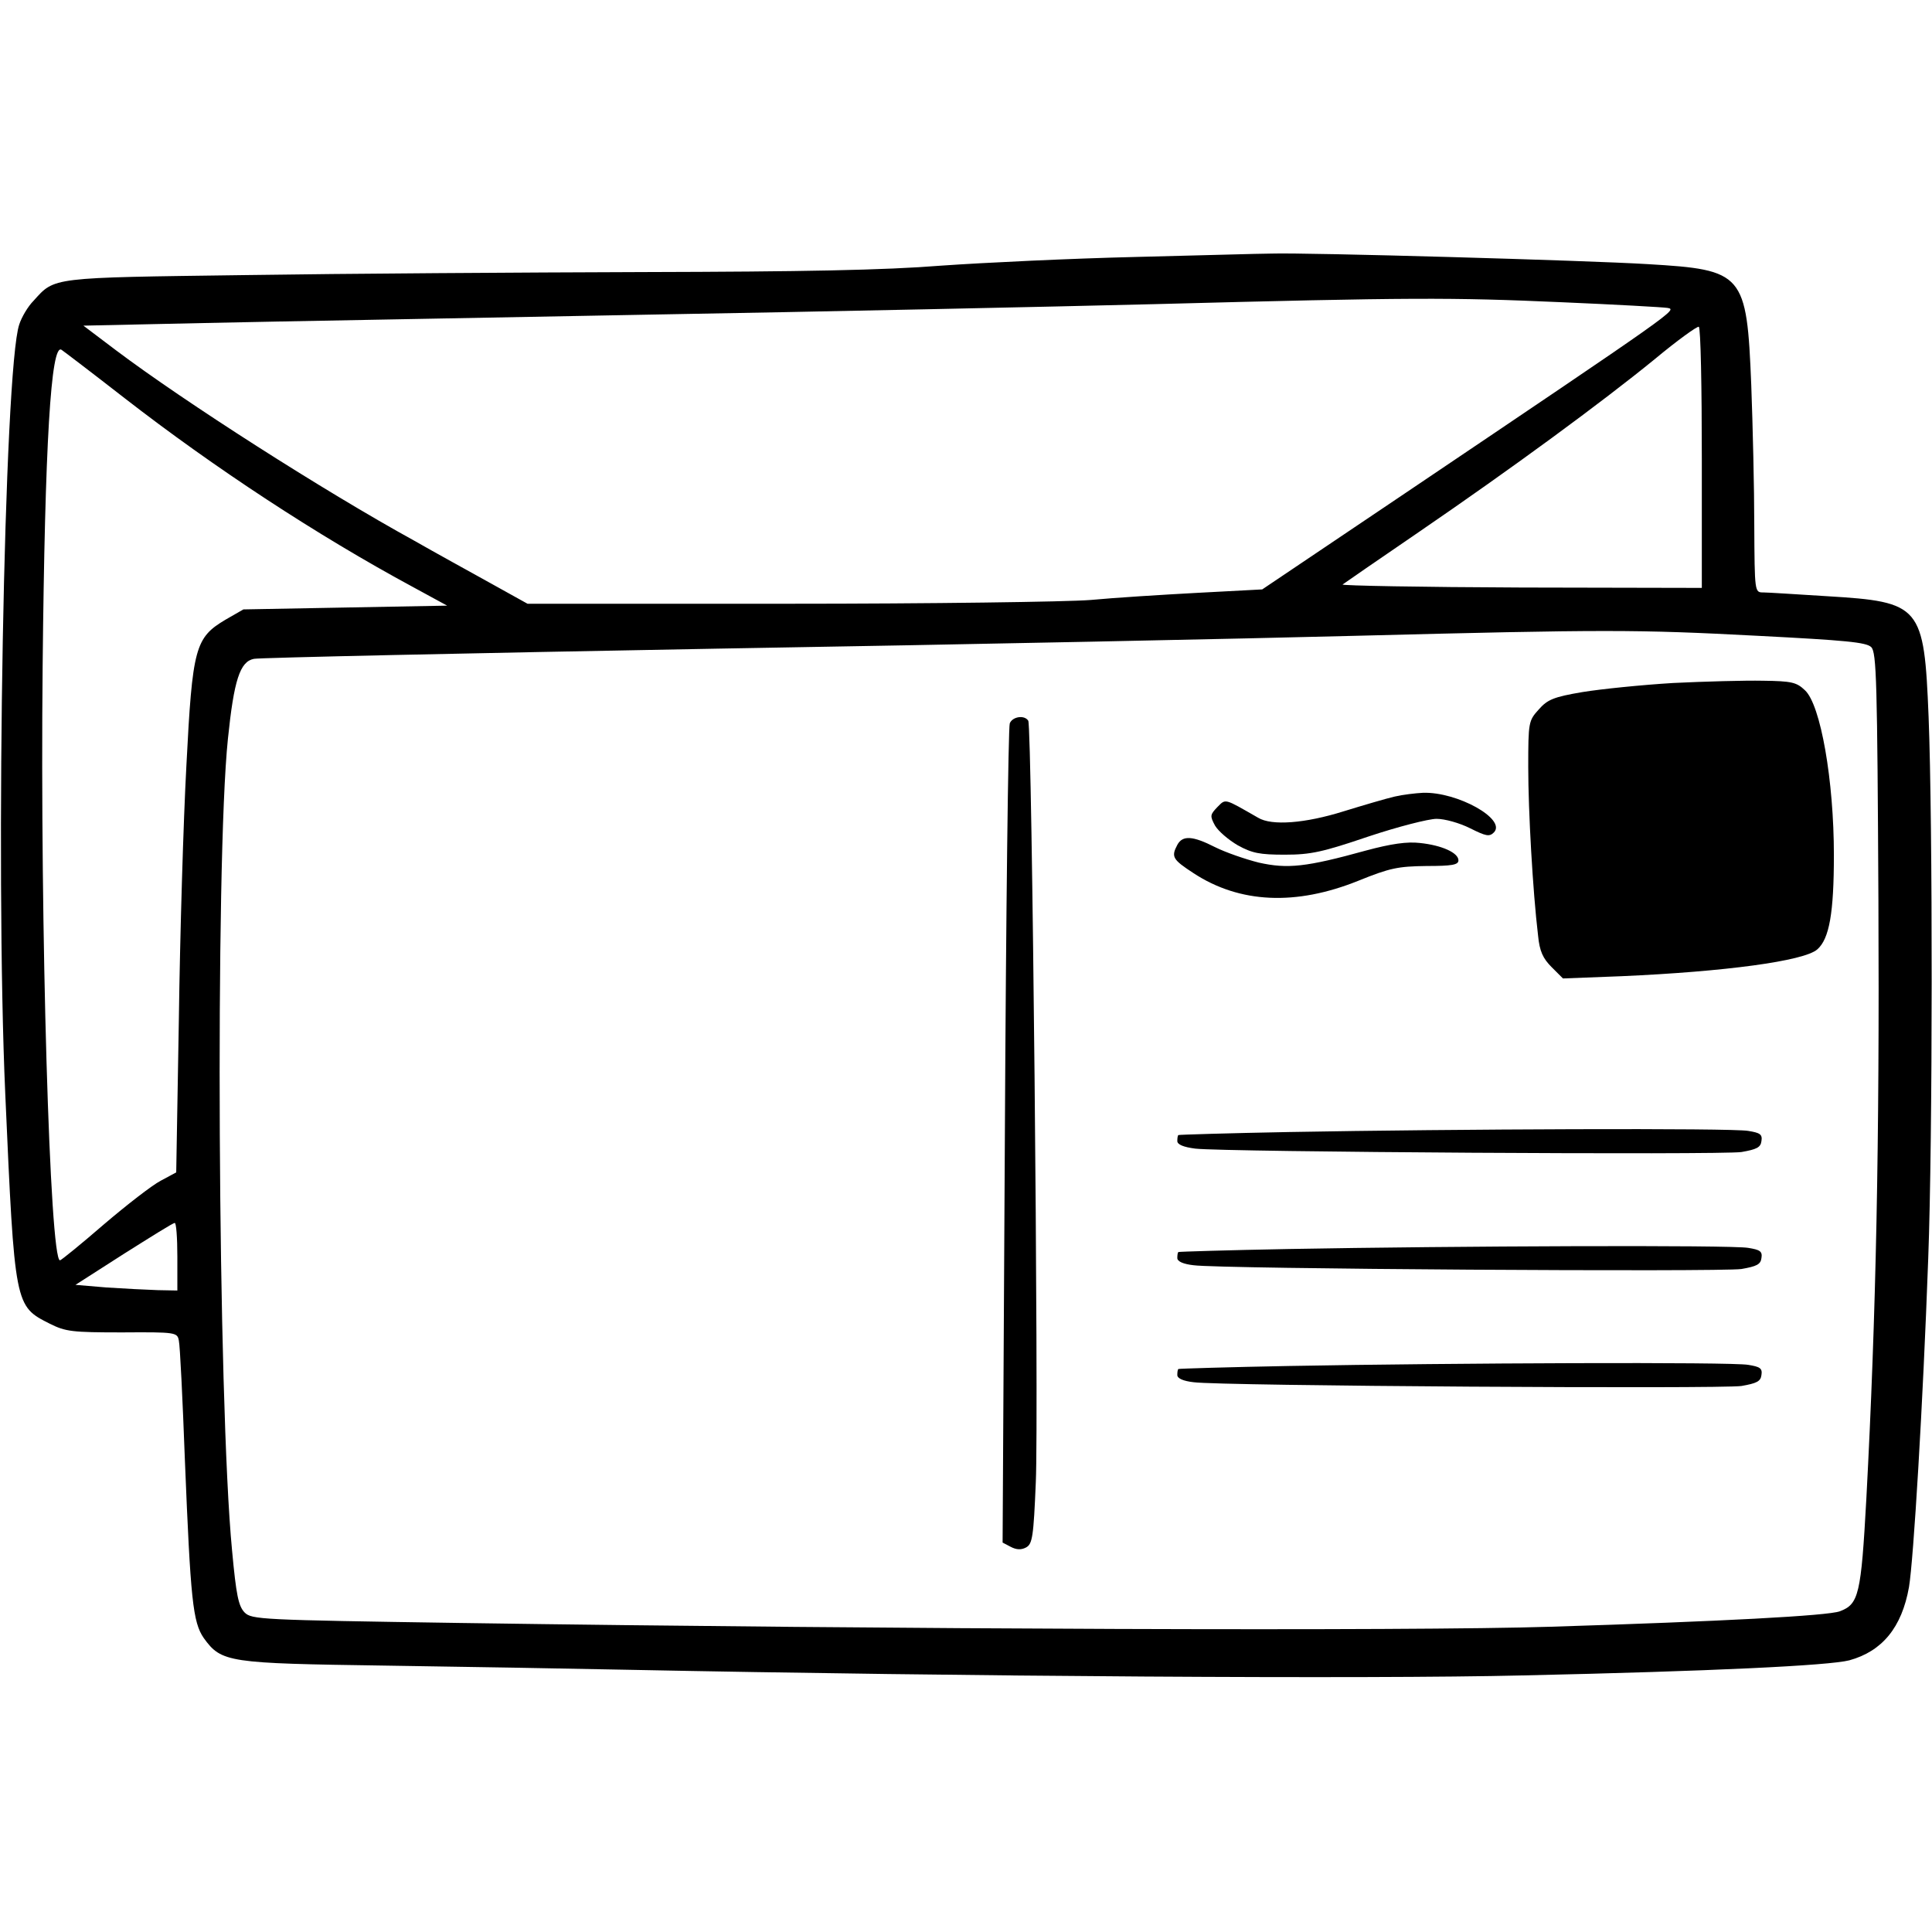 <?xml version="1.0" standalone="no"?>
<!DOCTYPE svg PUBLIC "-//W3C//DTD SVG 20010904//EN"
 "http://www.w3.org/TR/2001/REC-SVG-20010904/DTD/svg10.dtd">
<svg version="1.0" xmlns="http://www.w3.org/2000/svg"
 width="512pt" height="512pt" viewBox="0 0 512 512"
 preserveAspectRatio="xMidYMid meet">
<g transform="translate(0,512) scale(0.1,-0.1)"
fill="#000000" stroke="none">
<path d="M3008 4439 c-169 -4 -400 -15 -514 -23 -150 -12 -367 -16 -788 -17
-320 -1 -795 -4 -1056 -8 -519 -7 -504 -5 -561 -68 -15 -15 -32 -44 -38 -63
-40 -116 -64 -1436 -37 -2040 25 -563 25 -561 118 -608 42 -21 59 -23 192 -23
143 1 146 0 150 -22 3 -12 10 -155 16 -317 15 -370 21 -429 50 -471 47 -65 64
-67 480 -73 206 -3 494 -8 640 -11 899 -18 1965 -25 2377 -15 498 11 810 26
864 40 87 24 139 87 158 194 12 71 37 483 51 871 12 318 12 1157 1 1435 -12
295 -20 305 -269 320 -81 5 -157 10 -169 10 -23 0 -23 0 -24 178 0 97 -4 265
-8 372 -12 296 -20 305 -274 320 -163 10 -906 31 -997 28 -30 0 -193 -5 -362
-9z m1132 -120 c140 -6 266 -13 279 -15 26 -5 32 -1 -704 -497 l-370 -249
-170 -9 c-93 -5 -222 -13 -285 -19 -63 -5 -425 -10 -803 -10 l-689 0 -99 55
c-54 30 -145 80 -201 112 -240 132 -609 368 -791 505 l-86 65 322 7 c177 4
702 13 1167 22 465 8 1072 21 1350 28 683 18 784 18 1080 5z m370 -414 l0
-343 -479 1 c-264 1 -477 5 -473 8 4 3 95 66 202 139 247 169 484 343 625 458
60 50 113 88 117 86 5 -3 8 -160 8 -349z m-4180 160 c237 -184 511 -364 765
-501 l90 -49 -270 -5 -270 -5 -47 -27 c-81 -48 -88 -74 -104 -386 -8 -147 -17
-450 -20 -673 l-7 -406 -41 -22 c-23 -12 -90 -64 -151 -116 -60 -52 -113 -95
-116 -95 -27 -1 -53 882 -46 1575 6 590 22 856 50 838 6 -4 81 -61 167 -128z
m4329 -630 c232 -12 287 -17 300 -30 14 -14 16 -91 19 -673 3 -641 -6 -1095
-32 -1584 -14 -254 -20 -279 -70 -298 -31 -12 -317 -27 -766 -41 -372 -12
-1736 -7 -2893 10 -529 8 -550 9 -569 28 -16 17 -22 45 -33 164 -38 394 -45
1825 -11 2151 16 156 32 205 69 212 12 3 564 15 1227 27 663 11 1423 27 1690
34 666 17 745 17 1069 0z m-4189 -1645 l0 -90 -52 1 c-29 1 -90 4 -135 7 l-83
7 128 82 c70 44 130 82 135 82 4 1 7 -39 7 -89z"/>
<path d="M4434 3310 c-83 -5 -191 -16 -240 -24 -77 -13 -93 -20 -116 -46 -27
-30 -28 -33 -28 -153 0 -116 12 -329 26 -446 4 -42 13 -61 36 -84 l30 -30 156
6 c272 12 483 40 518 71 32 28 44 97 44 250 0 197 -35 399 -77 437 -22 21 -35
24 -111 25 -48 1 -155 -2 -238 -6z"/>
<path d="M2676 3203 c-4 -9 -10 -502 -13 -1094 l-6 -1077 21 -11 c15 -8 28 -9
41 -2 17 9 20 28 26 173 8 181 -10 2002 -20 2018 -10 16 -42 11 -49 -7z"/>
<path d="M3696 3009 c-22 -5 -83 -23 -135 -39 -102 -32 -191 -39 -227 -17 -91
52 -85 51 -108 28 -19 -20 -20 -23 -6 -49 9 -15 36 -38 60 -52 38 -21 58 -25
125 -25 69 0 100 7 221 48 78 26 160 47 181 47 22 0 61 -11 89 -25 42 -21 51
-23 63 -11 34 35 -97 108 -188 105 -20 -1 -54 -5 -75 -10z"/>
<path d="M3120 2881 c-17 -32 -12 -39 43 -75 122 -80 271 -87 437 -20 84 34
105 38 180 39 68 0 85 3 85 15 0 20 -44 40 -102 46 -34 4 -76 -2 -143 -20
-159 -44 -208 -49 -284 -32 -36 9 -88 27 -116 41 -59 30 -86 32 -100 6z"/>
<path d="M3415 2120 c-159 -3 -291 -7 -292 -8 -2 -1 -3 -8 -3 -16 0 -9 16 -16
48 -20 79 -9 1393 -17 1447 -9 40 7 51 12 53 29 3 18 -4 22 -35 27 -43 8 -782
5 -1218 -3z"/>
<path d="M3415 1810 c-159 -3 -291 -7 -292 -8 -2 -1 -3 -8 -3 -16 0 -9 16 -16
43 -19 70 -10 1398 -18 1452 -10 40 7 51 12 53 29 3 18 -4 22 -35 27 -43 8
-782 5 -1218 -3z"/>
<path d="M3415 1500 c-159 -3 -291 -7 -292 -8 -2 -1 -3 -8 -3 -16 0 -9 16 -16
43 -19 70 -10 1398 -18 1452 -10 40 7 51 12 53 29 3 18 -4 22 -35 27 -43 8
-782 5 -1218 -3z"/>
</g>
</svg>
